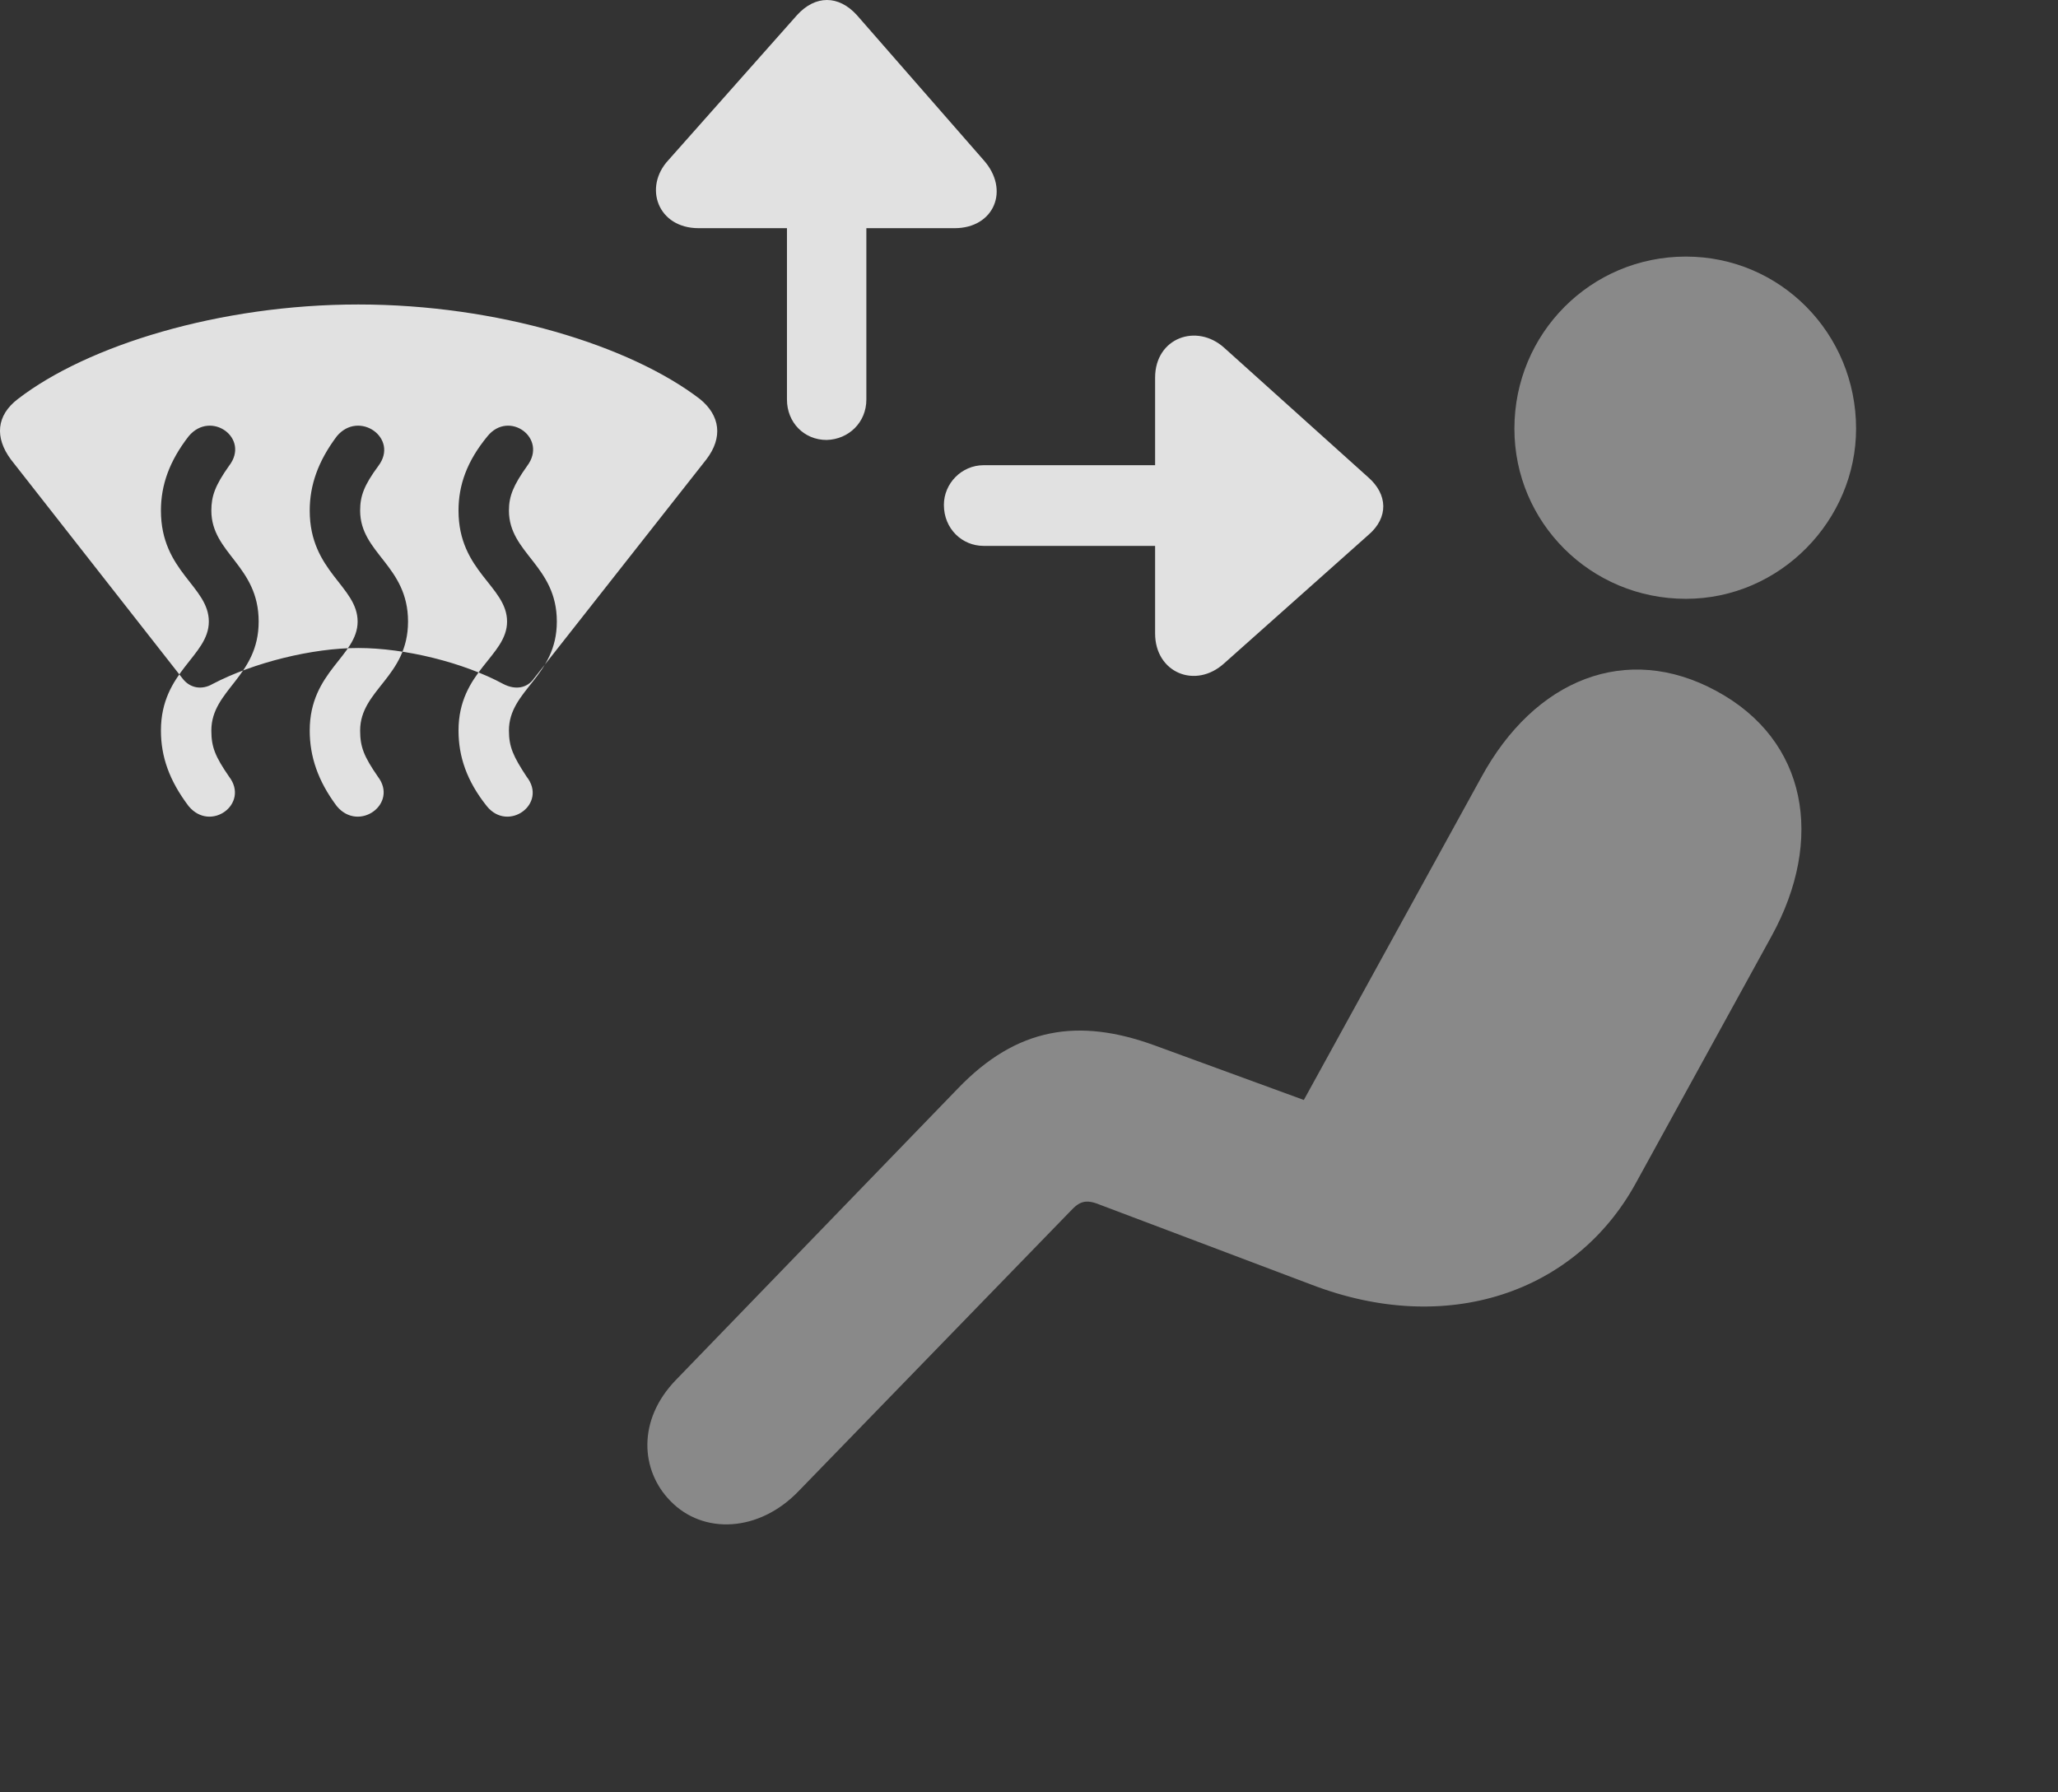 <?xml version="1.0" encoding="UTF-8"?>
<!--Generator: Apple Native CoreSVG 341-->
<!DOCTYPE svg
PUBLIC "-//W3C//DTD SVG 1.1//EN"
       "http://www.w3.org/Graphics/SVG/1.1/DTD/svg11.dtd">
<svg version="1.1" xmlns="http://www.w3.org/2000/svg" xmlns:xlink="http://www.w3.org/1999/xlink" viewBox="0 0 31.881 27.764">
 <rect x="0" y="0" width="31.881" height="27.764" fill="#333333" stroke="none"/>
 <g>
  <rect height="27.764" opacity="0" width="31.881" x="0" y="0"/>
  <path d="M26.116 9.277C27.581 9.277 28.753 8.057 28.753 6.641C28.753 5.166 27.581 3.975 26.116 3.975C24.642 3.975 23.46 5.166 23.46 6.641C23.46 8.096 24.642 9.277 26.116 9.277ZM10.384 23.252C10.892 23.779 11.761 23.74 12.376 23.096L16.585 18.76C16.722 18.613 16.819 18.574 17.034 18.662L20.316 19.902C22.425 20.713 24.407 20.02 25.335 18.34L27.444 14.502C28.265 13.008 28.001 11.465 26.585 10.703C25.198 9.951 23.773 10.518 22.942 12.051L20.198 17.041L17.874 16.191C16.712 15.771 15.755 15.908 14.837 16.865L10.472 21.377C9.866 22.002 9.925 22.783 10.384 23.252Z" fill="white" fill-opacity="0.425"/>
  <path d="M0.169 7.119L2.825 10.508C2.942 10.664 3.128 10.693 3.294 10.596C3.929 10.264 4.837 10.039 5.55 10.039C6.273 10.039 7.181 10.264 7.796 10.596C7.982 10.693 8.167 10.664 8.274 10.508L10.941 7.119C11.204 6.777 11.155 6.436 10.843 6.182C9.759 5.352 7.708 4.717 5.55 4.717C3.401 4.717 1.351 5.352 0.276 6.182C-0.056 6.436-0.085 6.777 0.169 7.119ZM2.923 12.49C2.62 12.09 2.493 11.719 2.493 11.318C2.493 10.4 3.235 10.166 3.235 9.629C3.235 9.082 2.493 8.857 2.493 7.91C2.493 7.52 2.62 7.148 2.923 6.758C3.265 6.348 3.88 6.787 3.548 7.217C3.333 7.52 3.274 7.686 3.274 7.91C3.274 8.574 4.007 8.76 4.007 9.629C4.007 10.488 3.274 10.684 3.274 11.318C3.274 11.572 3.333 11.719 3.548 12.031C3.87 12.451 3.265 12.9 2.923 12.49ZM5.218 12.49C4.925 12.1 4.798 11.719 4.798 11.318C4.798 10.4 5.54 10.166 5.54 9.629C5.54 9.082 4.798 8.857 4.798 7.91C4.798 7.52 4.925 7.148 5.218 6.758C5.56 6.348 6.185 6.787 5.862 7.217C5.638 7.52 5.579 7.686 5.579 7.91C5.579 8.574 6.321 8.76 6.321 9.629C6.321 10.488 5.579 10.684 5.579 11.318C5.579 11.572 5.638 11.719 5.853 12.031C6.175 12.451 5.56 12.9 5.218 12.49ZM7.542 12.49C7.23 12.1 7.103 11.719 7.103 11.318C7.103 10.4 7.855 10.166 7.855 9.629C7.855 9.082 7.103 8.857 7.103 7.91C7.103 7.52 7.23 7.148 7.552 6.758C7.884 6.348 8.489 6.787 8.167 7.217C7.952 7.52 7.884 7.686 7.884 7.91C7.884 8.574 8.626 8.76 8.626 9.629C8.626 10.488 7.884 10.684 7.884 11.318C7.884 11.572 7.952 11.719 8.157 12.031C8.489 12.451 7.874 12.9 7.542 12.49ZM13.421 6.191L13.421 1.748C13.421 1.406 13.148 1.133 12.806 1.133C12.454 1.133 12.191 1.396 12.191 1.748L12.191 6.191C12.191 6.543 12.454 6.816 12.806 6.816C13.148 6.807 13.421 6.543 13.421 6.191ZM10.823 3.535L14.788 3.535C15.403 3.535 15.648 2.939 15.237 2.48L13.274 0.234C12.991-0.078 12.63-0.078 12.347 0.234L10.355 2.48C9.964 2.9 10.188 3.535 10.823 3.535ZM15.237 8.457L19.681 8.457C20.023 8.457 20.296 8.193 20.306 7.822C20.306 7.49 20.023 7.207 19.681 7.207L15.237 7.207C14.896 7.207 14.622 7.49 14.622 7.822C14.622 8.193 14.905 8.457 15.237 8.457ZM17.894 5.85L17.894 9.814C17.894 10.42 18.519 10.684 18.968 10.273L21.194 8.291C21.517 8.018 21.497 7.656 21.194 7.393L18.968 5.391C18.538 5 17.894 5.234 17.894 5.85Z" fill="white" fill-opacity="0.85"/>
 </g>
</svg>
